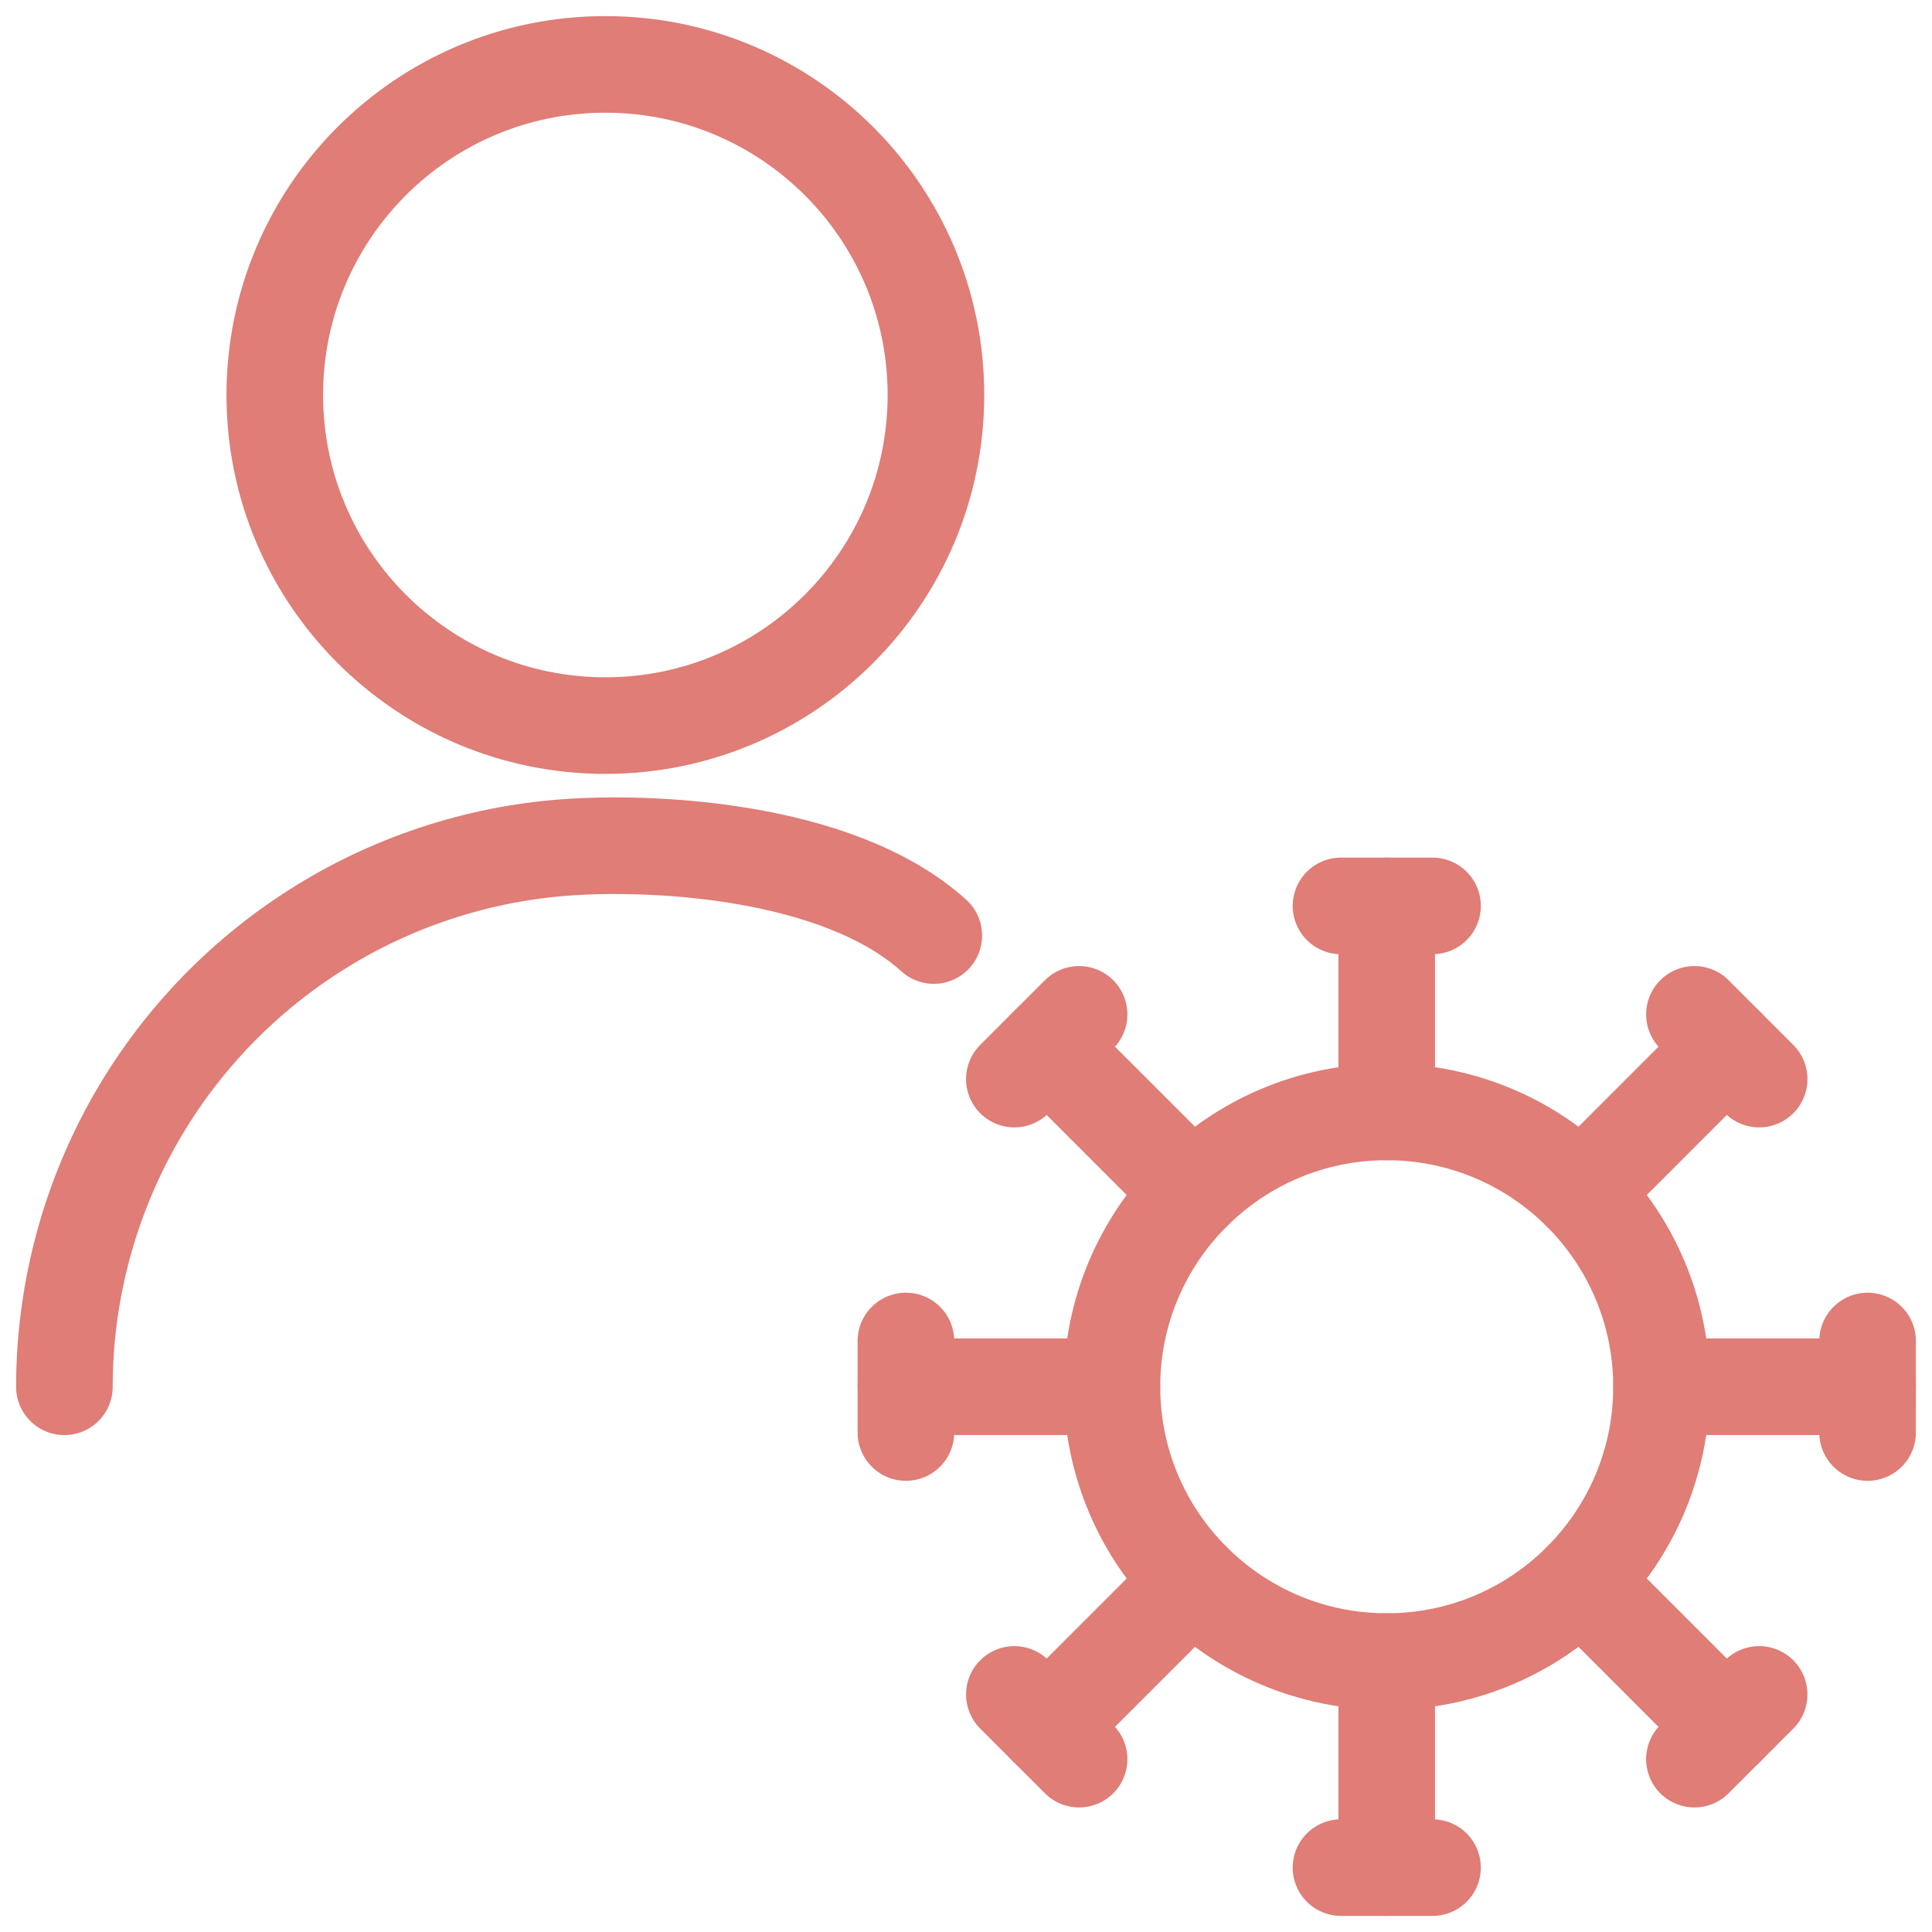 <svg width="30" height="30" viewBox="0 0 30 30" fill="none" xmlns="http://www.w3.org/2000/svg">
<path d="M21.533 25.801C23.89 25.801 25.8 23.89 25.8 21.533C25.8 19.177 23.89 17.266 21.533 17.266C19.177 17.266 17.266 19.177 17.266 21.533C17.266 23.89 19.177 25.801 21.533 25.801Z" stroke="#DF7D76" stroke-width="1.5" stroke-linecap="round" stroke-linejoin="round"/>
<path d="M20.823 14.067H22.244" stroke="#DF7D76" stroke-width="1.5" stroke-linecap="round" stroke-linejoin="round"/>
<path d="M21.533 14.067V17.266" stroke="#DF7D76" stroke-width="1.5" stroke-linecap="round" stroke-linejoin="round"/>
<path d="M26.311 15.751L27.316 16.756" stroke="#DF7D76" stroke-width="1.5" stroke-linecap="round" stroke-linejoin="round"/>
<path d="M26.813 16.253L24.55 18.517" stroke="#DF7D76" stroke-width="1.5" stroke-linecap="round" stroke-linejoin="round"/>
<path d="M29 20.823V22.244" stroke="#DF7D76" stroke-width="1.5" stroke-linecap="round" stroke-linejoin="round"/>
<path d="M29 21.533H25.8" stroke="#DF7D76" stroke-width="1.5" stroke-linecap="round" stroke-linejoin="round"/>
<path d="M27.316 26.311L26.311 27.316" stroke="#DF7D76" stroke-width="1.5" stroke-linecap="round" stroke-linejoin="round"/>
<path d="M26.813 26.814L24.55 24.55" stroke="#DF7D76" stroke-width="1.5" stroke-linecap="round" stroke-linejoin="round"/>
<path d="M22.244 29H20.823" stroke="#DF7D76" stroke-width="1.5" stroke-linecap="round" stroke-linejoin="round"/>
<path d="M21.533 29V25.8" stroke="#DF7D76" stroke-width="1.5" stroke-linecap="round" stroke-linejoin="round"/>
<path d="M16.756 27.316L15.751 26.311" stroke="#DF7D76" stroke-width="1.5" stroke-linecap="round" stroke-linejoin="round"/>
<path d="M16.253 26.814L18.517 24.55" stroke="#DF7D76" stroke-width="1.5" stroke-linecap="round" stroke-linejoin="round"/>
<path d="M14.067 22.244V20.823" stroke="#DF7D76" stroke-width="1.5" stroke-linecap="round" stroke-linejoin="round"/>
<path d="M14.067 21.533H17.266" stroke="#DF7D76" stroke-width="1.5" stroke-linecap="round" stroke-linejoin="round"/>
<path d="M15.751 16.756L16.756 15.751" stroke="#DF7D76" stroke-width="1.5" stroke-linecap="round" stroke-linejoin="round"/>
<path d="M16.253 16.253L18.517 18.517" stroke="#DF7D76" stroke-width="1.5" stroke-linecap="round" stroke-linejoin="round"/>
<path d="M9.4 11.267C12.235 11.267 14.533 8.968 14.533 6.133C14.533 3.298 12.235 1 9.4 1C6.565 1 4.267 3.298 4.267 6.133C4.267 8.968 6.565 11.267 9.4 11.267Z" stroke="#DF7D76" stroke-width="1.5" stroke-linecap="round" stroke-linejoin="round"/>
<path d="M1 21.534C1.001 20.145 1.346 18.778 2.004 17.555C2.663 16.333 3.614 15.292 4.773 14.527C5.931 13.761 7.262 13.295 8.645 13.17C10.028 13.044 13 13.17 14.5 14.527" stroke="#DF7D76" stroke-width="1.5" stroke-linecap="round" stroke-linejoin="round"/>
</svg>
